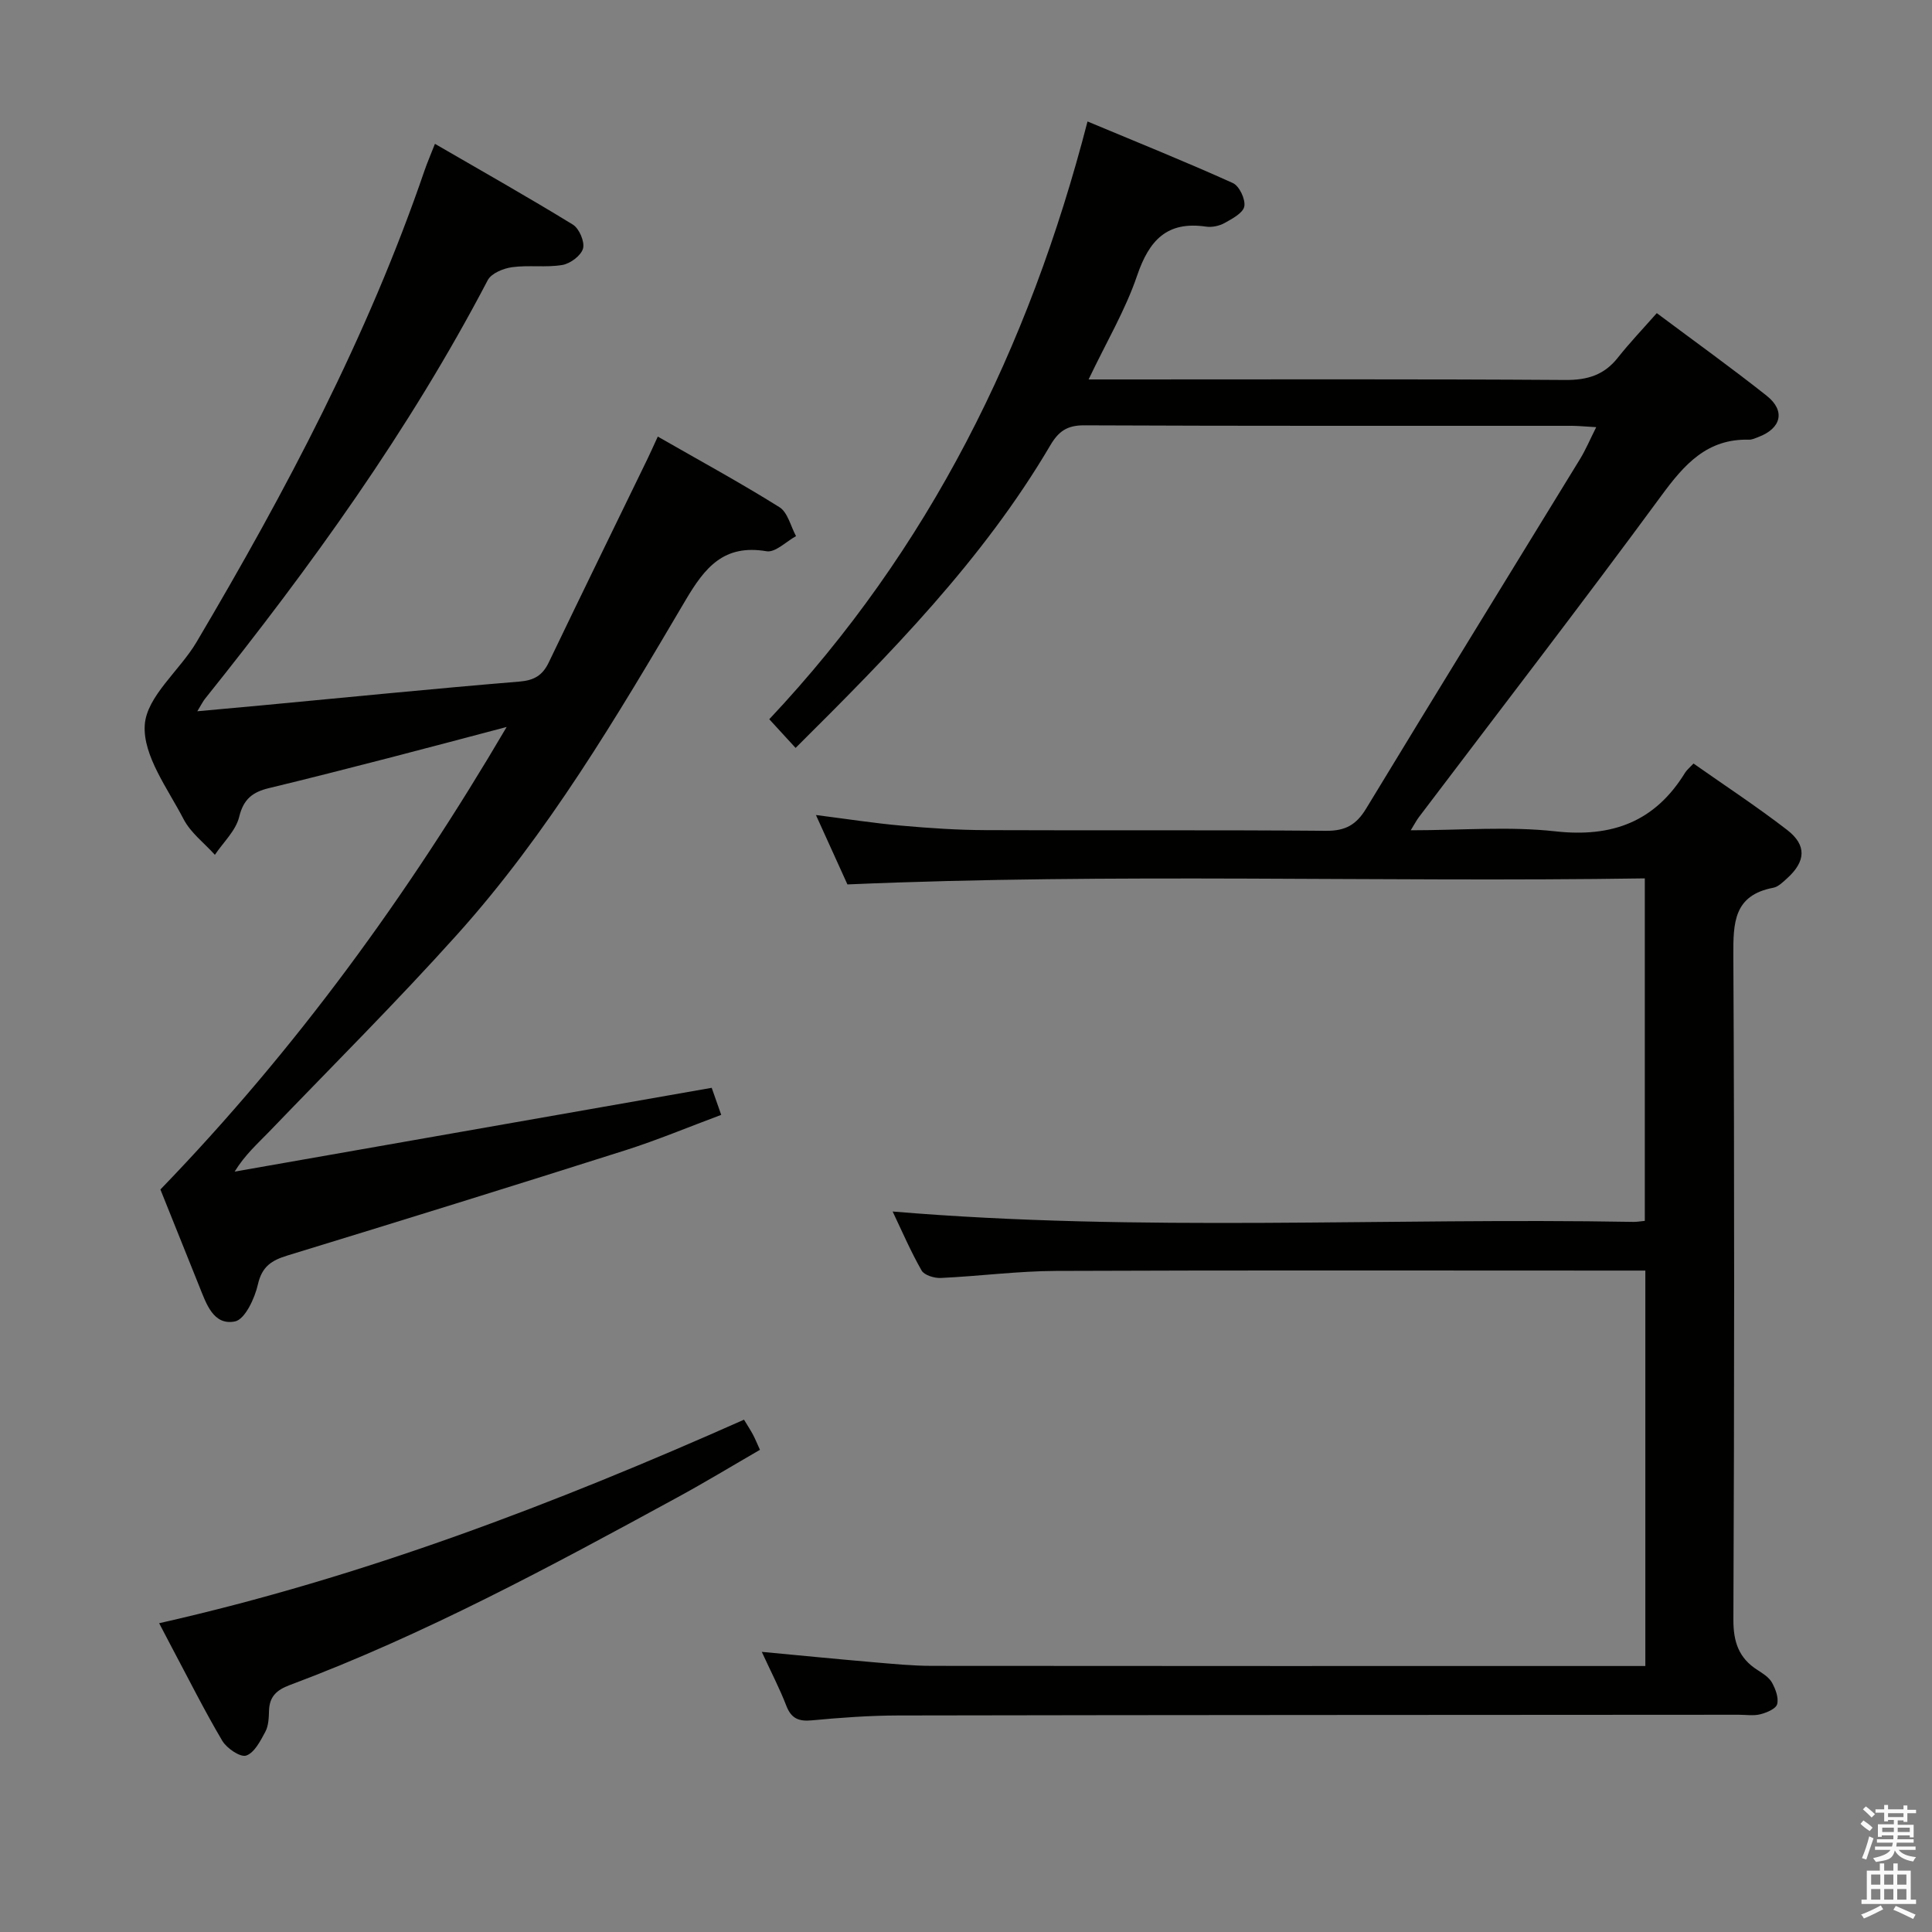 <svg enable-background="new 0 0 400 400" viewBox="0 0 400 400" xmlns="http://www.w3.org/2000/svg"><rect x="0" y="0" width="400" height="400" fill="#808080" stroke="none"/><path d="m385.2 377.6.6-.7c.6.4 1.3.9 1.9 1.5l-.6.7c-.8-.5-1.4-1-1.9-1.5zm.3 7.1c.6-1.4 1.1-2.9 1.5-4.5.3.1.6.3.9.4-.5 1.4-1 2.9-1.5 4.4zm.2-10.1.6-.6c.7.5 1.3 1.1 1.9 1.6l-.7.7c-.6-.6-1.2-1.2-1.8-1.7zm8.4-.8h.8v.9h1.8v.7h-1.8v1.8h-.8v-.3h-1.2v.9h3.3v2.6h-.8v-.4h-2.5c0 .3 0 .6-.1.8h3.4v.7h-3.5c0 .3-.1.6-.1.8h4v.7h-3.5c.7.9 1.9 1.3 3.6 1.5-.2.2-.4.5-.6.9-1.9-.3-3.2-1.1-3.8-2.3-.5 2.1-1.8 2-3.9 2.4-.2-.3-.4-.5-.6-.8 1.9-.4 3.1-.9 3.6-1.7h-3.2v-.7h3.5c.1-.2.1-.5.2-.8h-3.3v-.7h3.4c0-.2 0-.5 0-.8h-2.4v.3h-.8v-2.6h3.3v-.9h-1.2v.3h-.8v-1.8h-1.8v-.7h1.8v-.9h.8v.9h3.2zm-4.4 5.5h2.4c0-.3 0-.6 0-.9h-2.4zm1.2-3.1h3.2v-.8h-3.2zm4.4 2.2h-2.4v.9h2.5v-.9z" fill="#fafafb"/><path d="m389.2 385.8h.9v1.5h1.9v-1.5h.9v1.5h2.7v6h1.1v.9h-11.3v-.9h1.1v-6h2.7zm.2 8.7.5.8c-1.2.6-2.5 1.3-4 1.9-.2-.3-.3-.6-.6-.8 1.6-.6 3-1.3 4.1-1.9zm-2-4.3h1.9v-2.1h-1.9zm0 3.1h1.9v-2.2h-1.9zm2.7-3.1h1.9v-2.1h-1.9zm0 3.1h1.9v-2.2h-1.9zm2.4 1.3c1.4.6 2.7 1.2 4.1 1.8l-.5.9c-1.5-.7-2.8-1.4-4.1-1.9zm2.2-6.5h-1.9v2.1h1.9zm-1.9 5.2h1.9v-2.2h-1.9z" fill="#fafafb"/><g fill="#010100"><path d="m157.72 342c8.1.76 15.5 1.49 22.9 2.13 4.14.35 8.29.77 12.43.77 47.16.05 94.32.03 141.48.03h6.12c0-27.43 0-54.34 0-81.87-1.95 0-3.72 0-5.5 0-38.83 0-77.66-.09-116.49.07-7.96.03-15.92 1.09-23.89 1.46-1.33.06-3.4-.57-3.96-1.54-2.28-4-4.11-8.26-6-12.22 51.23 4.31 102.36 1.24 153.41 2.15.65.01 1.31-.11 2.32-.21 0-23.43 0-46.81 0-70.91-54.94.83-109.82-1.13-165.09 1.25-1.89-4.17-4-8.82-6.52-14.37 6.43.82 12.05 1.7 17.7 2.2 5.79.52 11.62.91 17.43.93 23.5.1 46.99-.06 70.49.14 4 .03 6.25-1.23 8.3-4.61 14.65-24.17 29.51-48.22 44.26-72.33 1.18-1.92 2.06-4.03 3.37-6.63-2.19-.12-3.6-.27-5.02-.28-33.66-.01-67.33.05-100.99-.1-3.52-.02-5.3 1.23-7.01 4.13-13.99 23.78-33.16 43.19-52.74 62.66-1.86-2.03-3.49-3.8-5.45-5.94 33.12-35.2 53.75-76.78 65.89-123.76 10.38 4.34 20.33 8.34 30.09 12.75 1.34.6 2.64 3.36 2.37 4.83-.25 1.37-2.5 2.56-4.08 3.44-1.09.61-2.61.93-3.84.75-8.09-1.19-11.78 2.82-14.27 10.13-2.42 7.13-6.35 13.75-10.05 21.51h6.76c30.66 0 61.33-.1 91.99.11 4.57.03 8-1.04 10.83-4.62 2.47-3.12 5.23-6.01 8.06-9.22 8.19 6.12 15.61 11.44 22.76 17.11 3.93 3.12 3.02 6.76-1.75 8.55-.62.23-1.28.56-1.91.54-8.69-.23-13.4 5.12-18.15 11.59-16.46 22.39-33.44 44.41-50.21 66.57-.47.62-.82 1.31-1.68 2.71 10.47 0 20.31-.85 29.94.22 11.8 1.31 20.64-2.01 26.86-12.14.34-.55.88-.98 1.74-1.9 6.49 4.56 13.13 8.92 19.39 13.75 4.1 3.17 3.86 6.52-.02 10.03-.85.77-1.82 1.74-2.86 1.94-8.18 1.56-8.29 7.23-8.26 14.02.24 45.83.2 91.65.01 137.48-.02 4.65 1.12 7.99 4.99 10.46 1.11.71 2.38 1.51 2.99 2.59.74 1.33 1.43 3.15 1.08 4.48-.26.96-2.16 1.76-3.47 2.09-1.41.36-2.98.1-4.48.1-57.99.04-115.98.04-173.98.15-5.98.01-11.97.45-17.93 1.01-2.76.26-4.28-.4-5.3-3.07-1.35-3.5-3.12-6.89-5.06-11.11z"/><path d="m136.19 90.39c8.65 4.96 17.07 9.54 25.19 14.62 1.72 1.08 2.32 3.95 3.43 5.99-2.04 1.11-4.29 3.44-6.1 3.13-8.83-1.49-12.74 3.29-16.81 10.2-14.19 24.07-28.45 48.22-47.23 69.13-12.55 13.98-25.89 27.26-38.91 40.81-2.4 2.49-5.01 4.77-7.18 8.3 32.82-5.77 65.65-11.53 98.77-17.35.52 1.46 1.1 3.13 1.97 5.6-6.69 2.49-13.2 5.22-19.9 7.35-23.25 7.39-46.56 14.62-69.88 21.76-3.27 1-5.29 2.24-6.14 5.98-.65 2.89-2.69 7.27-4.76 7.68-4.48.89-5.94-3.7-7.38-7.27-2.78-6.91-5.55-13.83-8.05-20.05 28.08-29.04 51.32-61.07 71.69-95.76-8.2 2.16-16.4 4.35-24.61 6.47-8.19 2.11-16.38 4.21-24.6 6.19-3.33.8-5.27 2.22-6.17 5.95-.69 2.86-3.28 5.25-5.03 7.86-2.2-2.44-5.02-4.56-6.48-7.38-3.28-6.33-8.45-13.16-8.04-19.49.38-5.93 7.24-11.28 10.73-17.19 18.47-31.23 35.42-63.2 47.21-97.66.53-1.54 1.18-3.04 2.14-5.48 9.79 5.68 19.28 11.03 28.55 16.72 1.32.81 2.49 3.55 2.11 4.95-.4 1.46-2.63 3.13-4.28 3.41-3.4.57-6.99-.01-10.42.46-1.81.25-4.29 1.27-5.03 2.69-16.27 31.11-36.7 59.39-58.57 86.71-.38.48-.65 1.04-1.56 2.54 5.12-.47 9.33-.85 13.54-1.24 17.7-1.66 35.39-3.44 53.1-4.9 3.08-.25 4.82-1.26 6.12-3.96 6.75-14.07 13.61-28.08 20.43-42.12.64-1.32 1.23-2.66 2.15-4.65z"/><path d="m32.95 336.07c42.12-9.5 81.87-24.71 121.09-42.14.66 1.1 1.28 2.04 1.82 3.03.46.86.83 1.78 1.48 3.21-5.78 3.34-11.41 6.76-17.19 9.9-26.11 14.23-52.27 28.37-80.2 38.82-2.67 1-4.16 2.37-4.25 5.26-.05 1.48-.09 3.13-.76 4.38-1.01 1.89-2.27 4.37-3.97 4.94-1.22.41-4.02-1.5-4.95-3.06-3.72-6.29-6.99-12.84-10.43-19.3-.77-1.45-1.53-2.93-2.64-5.04z"/></g></svg>